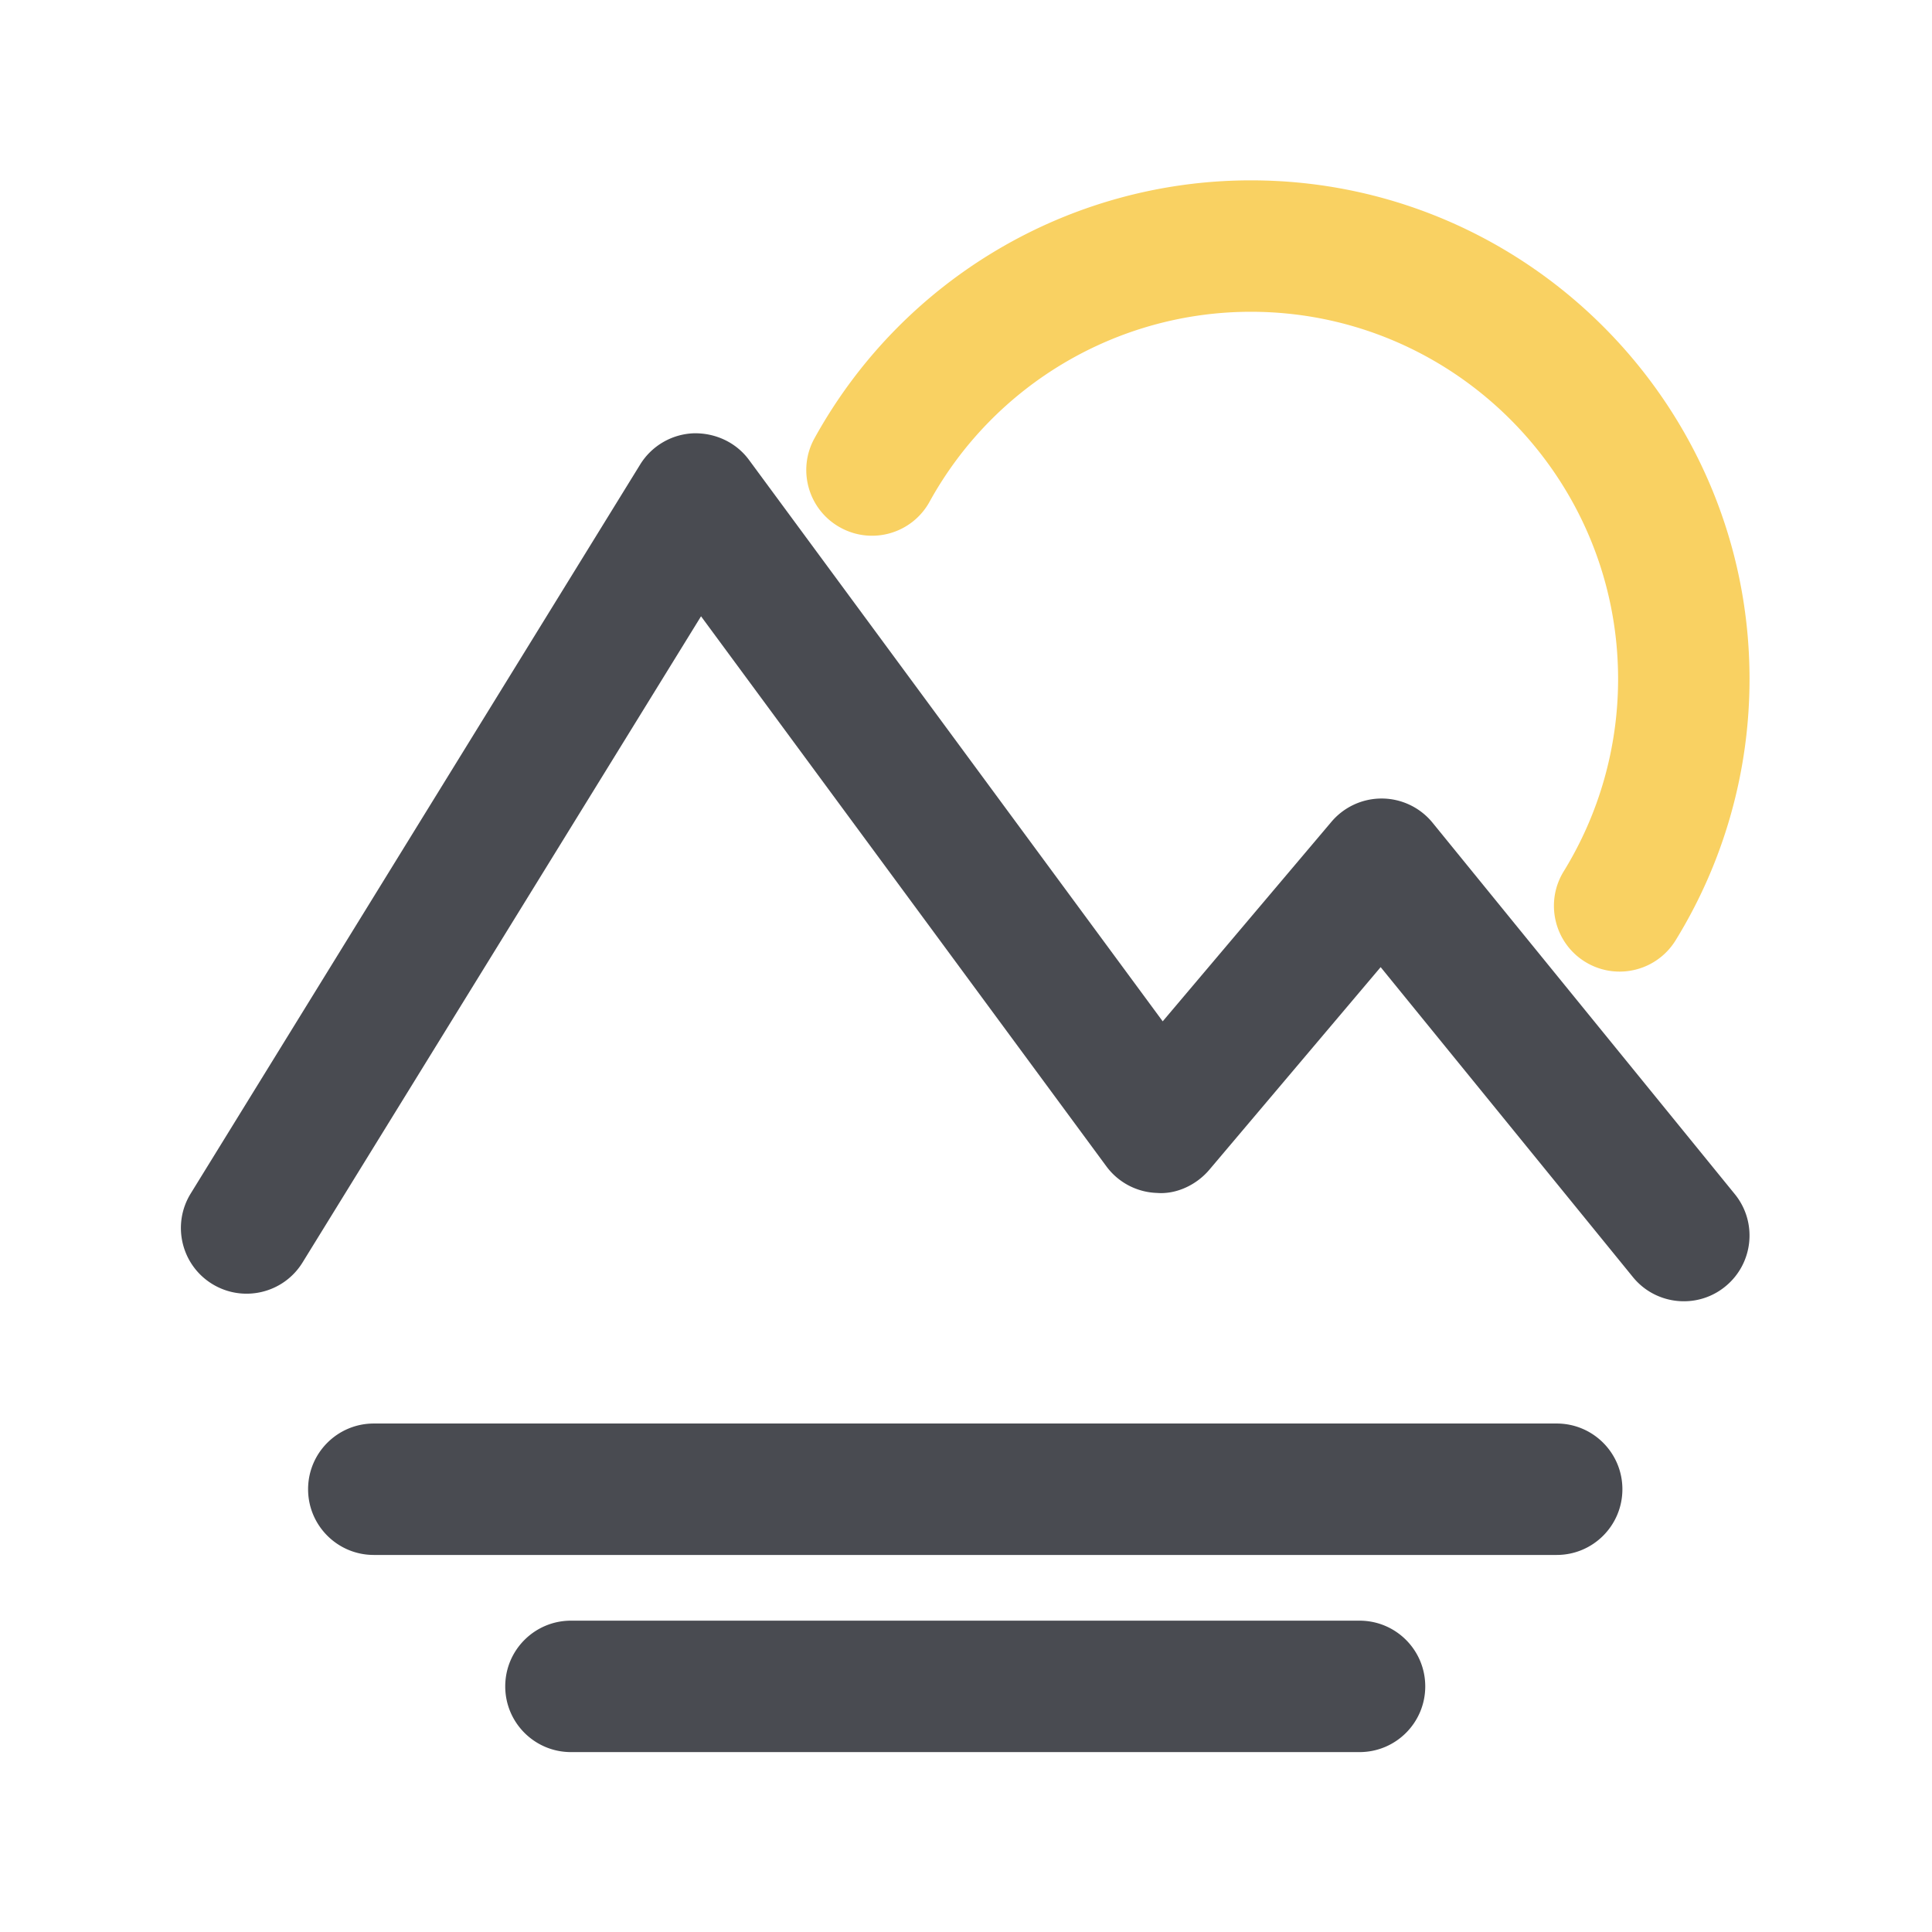 <?xml version="1.0" standalone="no"?><!DOCTYPE svg PUBLIC "-//W3C//DTD SVG 1.1//EN" "http://www.w3.org/Graphics/SVG/1.1/DTD/svg11.dtd"><svg t="1532992904864" class="icon" style="" viewBox="0 0 1024 1024" version="1.1" xmlns="http://www.w3.org/2000/svg" p-id="2158" xmlns:xlink="http://www.w3.org/1999/xlink" width="200" height="200"><defs><style type="text/css"></style></defs><path d="M858.406 514.967a34.667 34.667 0 0 1-18.232-5.171c-16.361-10.085-21.463-31.548-11.395-47.926 18.878-30.647 28.844-65.902 28.844-101.957 0-107.332-87.314-194.663-194.628-194.663-70.783 0-136.057 38.589-170.309 100.682-9.286 16.854-30.442 22.976-47.314 13.673-16.871-9.286-22.993-30.477-13.673-47.313 46.531-84.321 135.138-136.703 231.296-136.703 145.715 0 264.289 118.573 264.289 264.323 0 48.963-13.538 96.855-39.185 138.488-6.597 10.683-17.992 16.567-29.693 16.567z" fill="#F9D162" p-id="2159"></path><path d="M892.488 689.697c-10.136 0-20.171-4.387-27.042-12.857L731.772 512.603l-90.784 107.366c-6.87 8.129-17.585 13.128-27.754 12.312a34.712 34.712 0 0 1-26.871-14.148L371.563 326.649 160.369 669.119c-10.102 16.394-31.531 21.464-47.926 11.395-16.394-10.103-21.463-31.564-11.361-47.927l238.235-386.416a34.887 34.887 0 0 1 28.232-16.513c11.599-0.29 22.62 4.83 29.456 14.133l219.255 297.537 89.423-105.749a34.839 34.839 0 0 1 26.6-12.347h0.34c10.341 0.102 20.137 4.813 26.668 12.841l160.173 196.821c12.142 14.899 9.898 36.838-5.034 48.981a34.556 34.556 0 0 1-21.94 7.824z m-32.586 99.628c0-19.254-15.578-34.833-34.831-34.833H198.125c-19.218 0-34.831 15.578-34.831 34.833 0 19.252 15.613 34.831 34.831 34.831h626.948c19.251 0 34.83-15.578 34.83-34.831zM755.411 893.816c0-19.252-15.578-34.831-34.831-34.831H302.616c-19.218 0-34.831 15.578-34.831 34.831s15.613 34.831 34.831 34.831h417.964c19.252 0 34.831-15.578 34.831-34.831z" fill="#494B51" p-id="2160"></path></svg>
